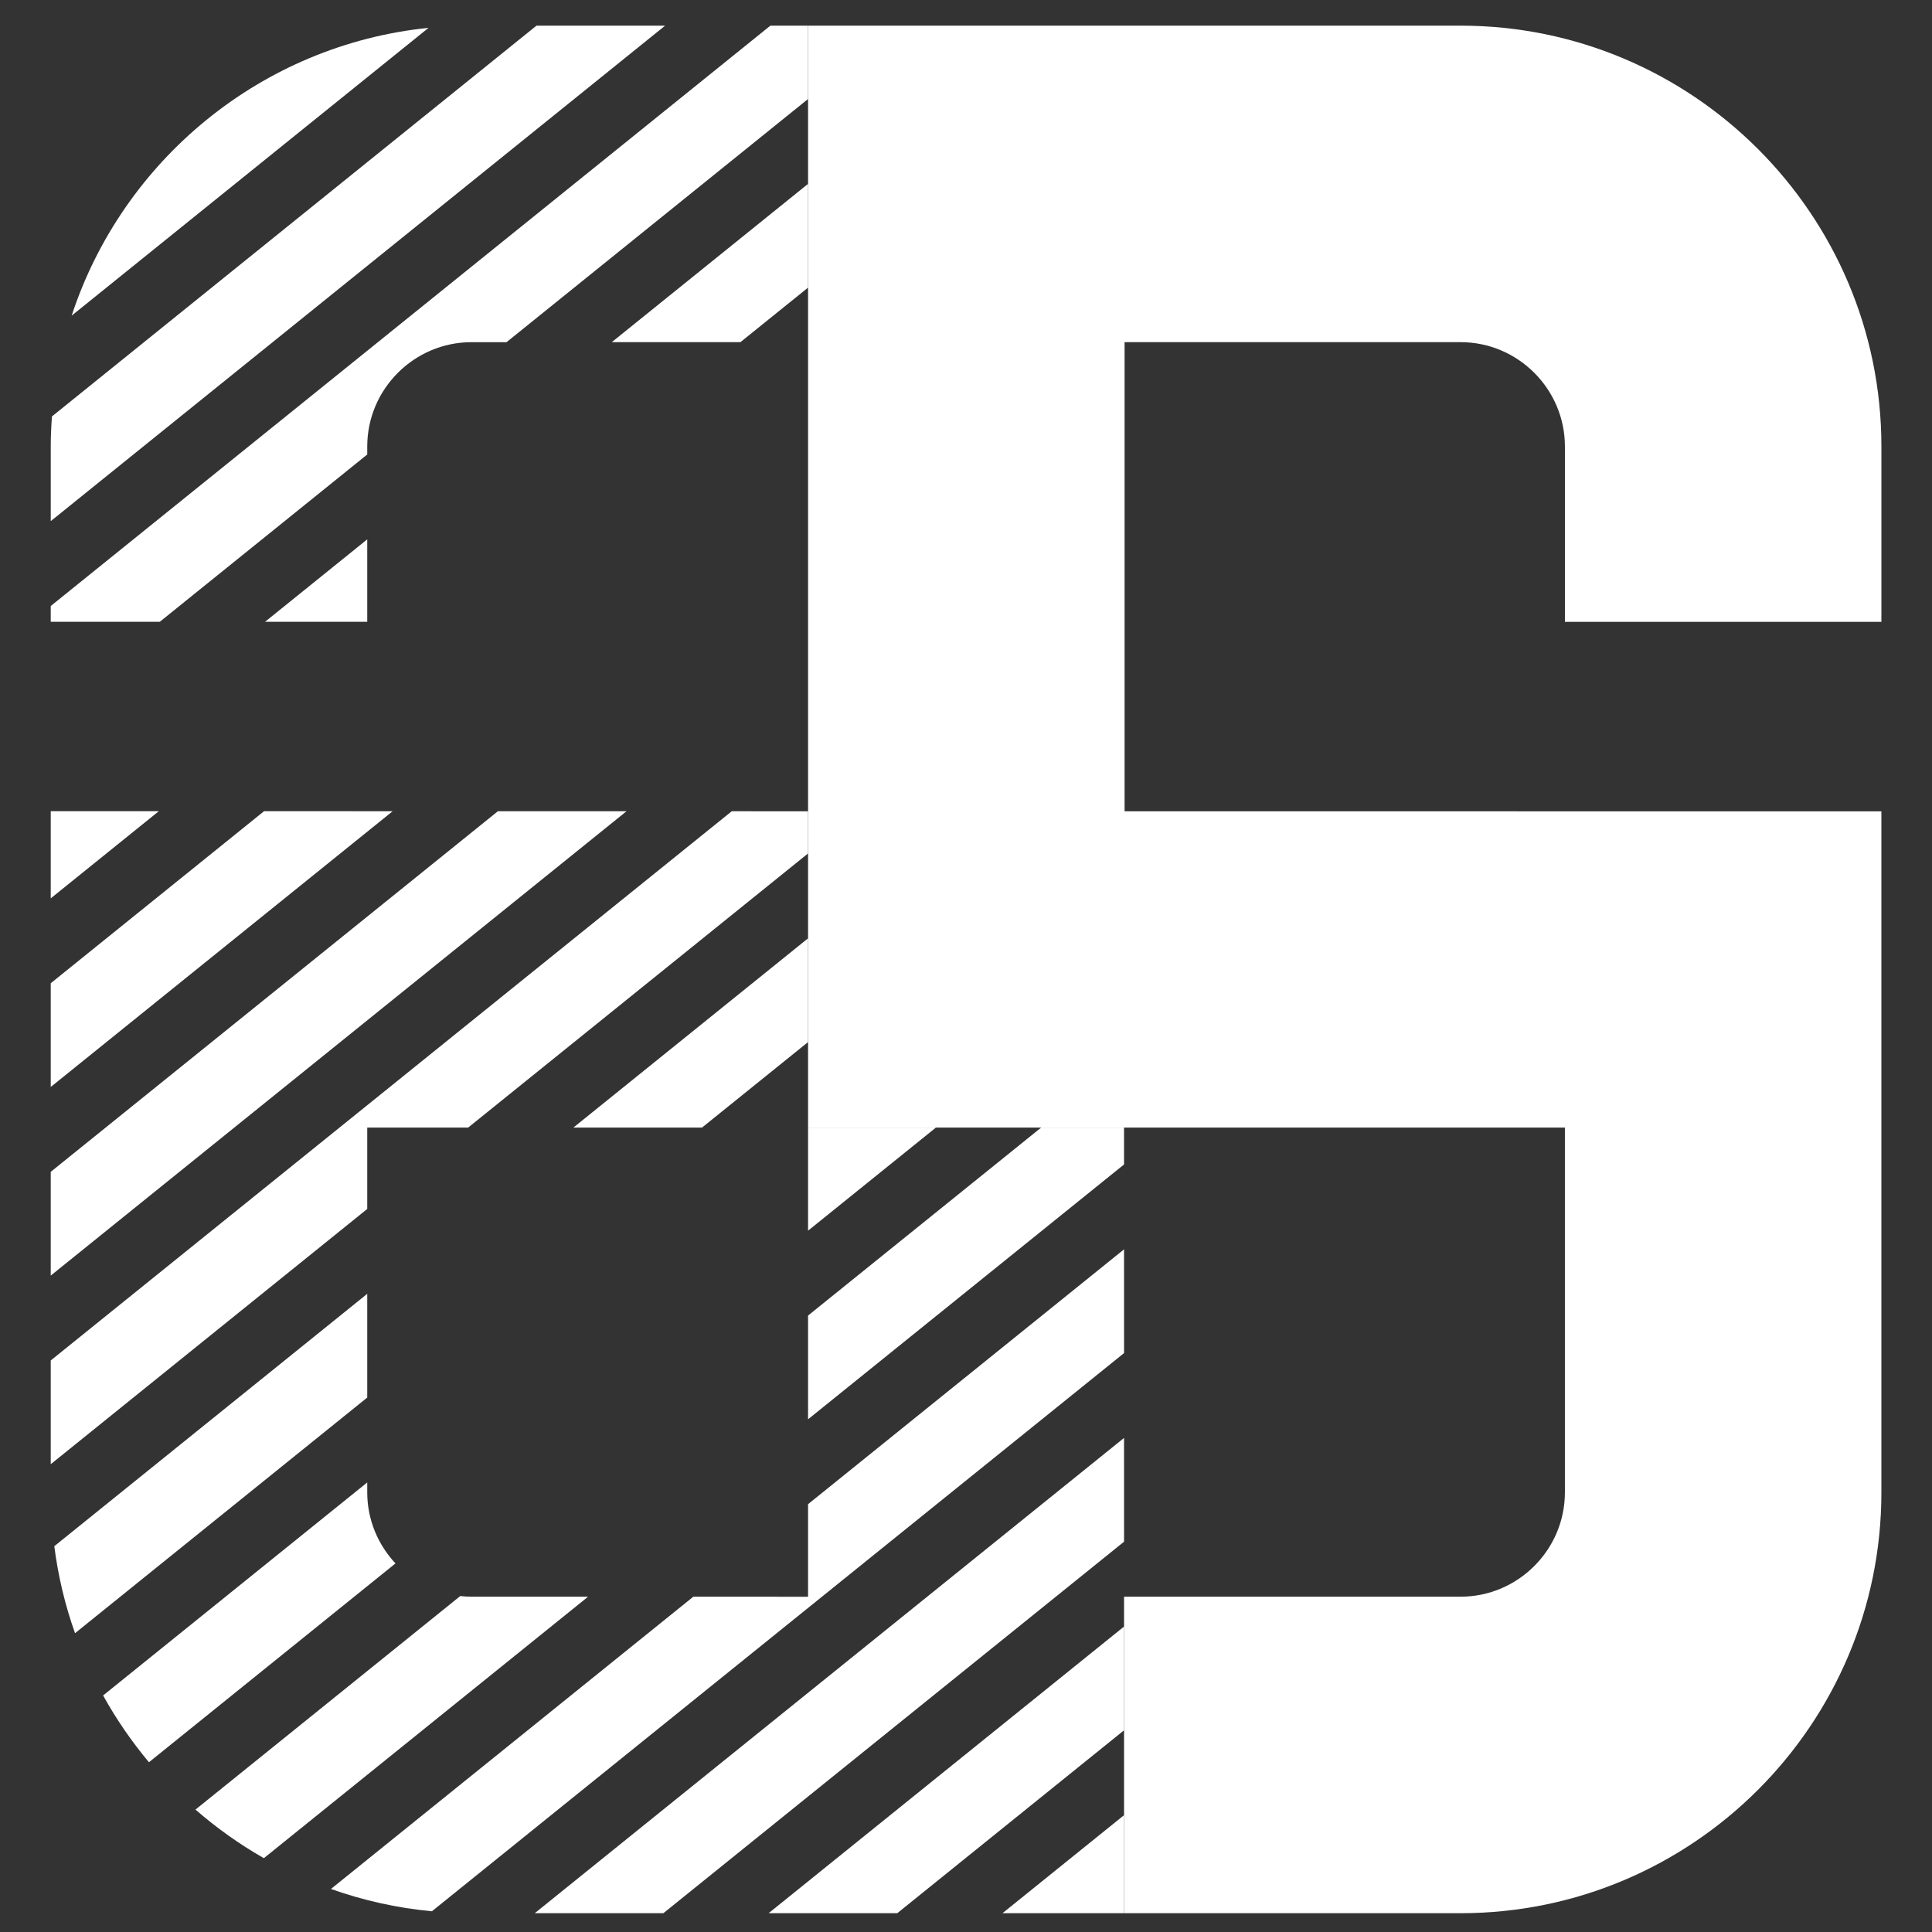 <svg xmlns="http://www.w3.org/2000/svg" xmlns:xlink="http://www.w3.org/1999/xlink" id="Ebene_1" x="0px" y="0px" viewBox="0 0 1417.32 1417.32" style="enable-background:new 0 0 1417.32 1417.32;" xml:space="preserve">
  <rect x="0" y="0" width="1417.32" height="1417.32" fill="#333333" stroke="none"/>
  <style type="text/css">
    .st0{fill:#FFFFFF;}
  </style>
  <g>
    <g>
      <path class="st0" d="M52.57,231.56L314.38,20.42C191.55,32.95,89.87,117.8,52.57,231.56z"/>
      <path class="st0" d="M393.57,18.82L38.1,305.5c-0.52,7.28-0.87,14.61-0.87,22.01v54.79L487.93,18.82H393.57z"/>
      <path class="st0" d="M269.41,327.52c0-42.08,34.43-76.5,76.5-76.5h25.68L592.79,72.63v-53.8h-27.65L37.22,444.57v11.57h80.01    l152.18-122.72V327.52z"/>
      <polygon class="st0" points="269.41,395.68 194.45,456.14 269.41,456.14   "/>
      <polygon class="st0" points="543.17,251.01 592.79,211 592.79,134.89 448.8,251.01   "/>
      <polygon class="st0" points="37.22,595.07 37.22,659.04 116.53,595.08   "/>
      <polygon class="st0" points="193.73,595.09 37.22,721.31 37.22,797.41 288.07,595.11   "/>
      <polygon class="st0" points="365.27,595.12 37.22,859.67 37.22,935.78 459.61,595.13   "/>
      <polygon class="st0" points="269.41,827.19 343.44,827.19 592.79,626.1 592.79,595.15 536.81,595.14 37.22,998.04 37.22,1074.14     269.41,886.89   "/>
      <path class="st0" d="M269.41,949.15L39.83,1134.3c2.83,22.08,7.96,43.45,15.22,63.82l214.36-172.87V949.15z"/>
      <polygon class="st0" points="515.02,827.18 592.79,764.47 592.79,688.36 420.65,827.19   "/>
      <polygon class="st0" points="592.79,902.83 686.6,827.18 592.79,827.18   "/>
      <path class="st0" d="M269.41,1094.84v-7.32L75.65,1243.79c9.64,17.43,20.92,33.82,33.62,48.99l180.85-145.85    C277.33,1133.24,269.41,1114.94,269.41,1094.84z"/>
      <polygon class="st0" points="592.79,1041.2 824.6,854.25 824.6,827.18 763.81,827.18 592.79,965.1   "/>
      <path class="st0" d="M345.92,1171.34c-2.8,0-5.56-0.17-8.28-0.47L143.4,1327.52c15.46,13.47,32.25,25.42,50.17,35.64l237.83-191.8    L345.92,1171.34z"/>
      <path class="st0" d="M824.6,916.52l-231.81,186.95v67.9l-84.18-0.01l-265.83,214.39c23.52,8.36,48.33,13.96,74.06,16.37    l507.77-409.5L824.6,916.52z"/>
      <polygon class="st0" points="824.6,1054.88 392.29,1403.53 486.65,1403.53 824.61,1130.98   "/>
      <polygon class="st0" points="824.61,1193.24 563.86,1403.53 658.23,1403.53 824.61,1269.34   "/>
      <polygon class="st0" points="824.61,1331.61 735.43,1403.53 824.61,1403.53   "/>
    </g>
    <path class="st0" d="M824.61,1171.34v232.19h246.89c170.2,0,308.69-138.48,308.69-308.69V595.2l-555.19-0.04V251.01h246.51   c42.08,0,76.51,34.43,76.51,76.5v128.67h232.18V327.51c0-170.21-138.48-308.69-308.69-308.69H592.8v808.37h555.21v267.64   c0,42.08-34.43,76.5-76.51,76.5H824.61z"/>
  </g>
</svg>

